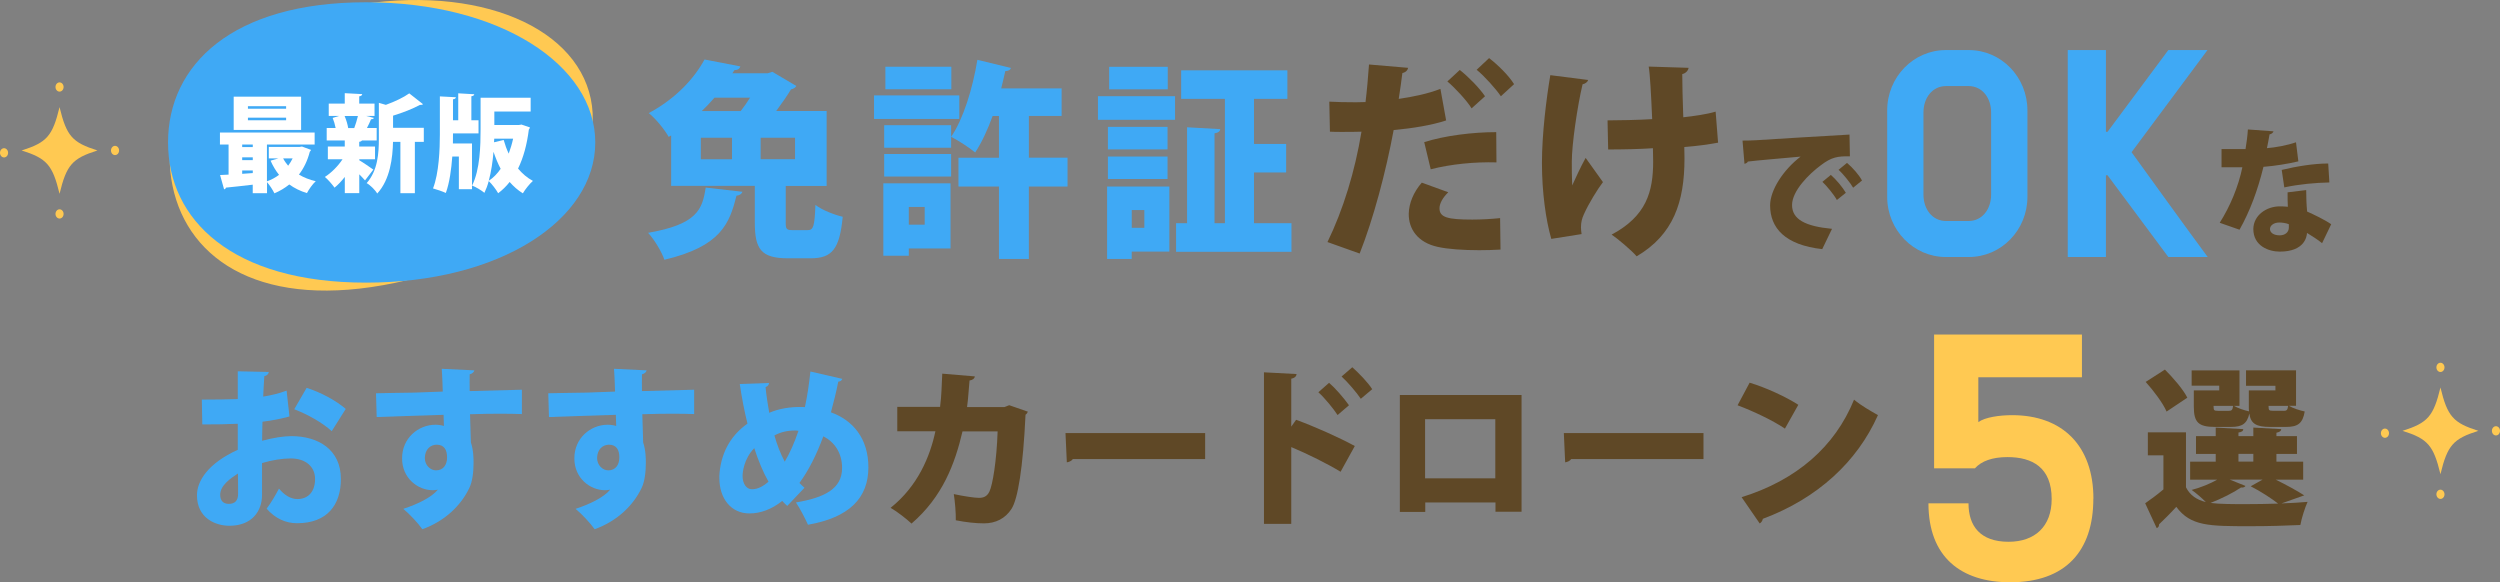 <?xml version="1.0" encoding="UTF-8"?><svg id="Layer_2" xmlns="http://www.w3.org/2000/svg" viewBox="0 0 561.76 130.84"><rect x="0" y="0" width="561.76" height="130.84" fill="#808080" stroke="none"/><defs><style>.cls-1{fill:#fff;}.cls-2{fill:#ffc952;}.cls-3{fill:#3fa9f5;}.cls-4{fill:#5f4826;}</style></defs><g id="PC"><g><g><g><path class="cls-3" d="m65.07,93.57c-1.8.5-3.8.92-6.09,1.19-.04,1.5-.08,2.93-.08,4.28,2.37-.65,4.81-1.04,6.58-1.04,6.05,0,11.12,3.04,11.12,9.63,0,5.82-3.08,9.94-9.85,9.94-2.48,0-4.85-1-6.84-3.27.94-1.23,2.03-3.08,2.78-4.51,1.17,1.42,2.59,2.35,4.13,2.35,2.59,0,3.98-1.85,3.98-4.51s-1.99-4.62-5.49-4.62c-1.88,0-4.21.38-6.43,1.04v7.2c0,3.58-2.25,6.89-7.33,6.89-3.16,0-7.29-1.73-7.29-6.86,0-3.2,2.48-7.16,9.17-10.21v-5.85c-2.37.12-5.04.15-7.97.15l-.11-5.58c3.01,0,5.67-.04,8.08-.12v-6.24l6.95.15c0,.42-.38.85-.98.92-.11,1.5-.19,3.04-.26,4.62,1.88-.31,3.65-.73,5.26-1.35l.64,5.78Zm-11.61,12.83c-1.69,1.12-3.98,2.66-3.98,4.78,0,1.35.71,2.04,1.92,2.04,1.35,0,2.1-.69,2.1-2.23,0-.89,0-2.73-.04-4.58Zm21.08-9.51c-2.1-1.93-5.41-3.77-8.42-4.93l2.78-4.81c3.27,1.04,6.65,2.89,8.79,4.74l-3.16,5.01Z"/><path class="cls-3" d="m84.49,88.37c2.25-.08,5.64-.08,8.61-.15,1.69-.08,4.06-.15,6.39-.23,0-.04-.08-3.24-.23-5.12l7.33.35c-.04.31-.45.77-1.05.89-.04.54,0,3.16,0,3.77,5.07-.15,10.03-.27,11.73-.31v5.47c-1.2-.04-2.93-.08-4.92-.08s-4.32.04-6.73.12c.04,1.04.19,5.78.19,6.35.6,1.73.6,3.77.6,4.58,0,2.08-.26,4.27-.98,5.7-1.8,3.74-5.3,7.32-10.52,9.21-.98-1.39-2.93-3.47-4.29-4.58,3.27-1.08,6.28-2.54,7.78-4.31-.3.08-.9.12-1.17.12-3.34,0-6.88-2.7-6.88-7.12-.04-4.54,3.61-7.59,7.48-7.59.64,0,1.24.08,1.92.27,0-.35-.08-2.12-.08-2.5-3.34.08-13.94.46-15.03.5l-.15-5.31Zm15.97,14.44c0-1.62-.56-2.89-2.37-2.89-1.35.04-2.59,1-2.63,3,0,1.62,1.24,2.77,2.52,2.77,1.58,0,2.48-1.19,2.48-2.89Z"/><path class="cls-3" d="m123.2,88.37c2.25-.08,5.64-.08,8.61-.15,1.69-.08,4.06-.15,6.39-.23,0-.04-.08-3.24-.23-5.12l7.33.35c-.04.31-.45.77-1.05.89-.04.54,0,3.16,0,3.77,5.07-.15,10.03-.27,11.73-.31v5.47c-1.2-.04-2.93-.08-4.92-.08s-4.32.04-6.73.12c.04,1.04.19,5.78.19,6.35.6,1.73.6,3.77.6,4.58,0,2.08-.26,4.27-.98,5.7-1.8,3.74-5.3,7.32-10.52,9.21-.98-1.39-2.93-3.47-4.29-4.58,3.27-1.08,6.28-2.54,7.78-4.31-.3.08-.9.12-1.17.12-3.34,0-6.88-2.7-6.88-7.12-.04-4.54,3.61-7.59,7.48-7.59.64,0,1.24.08,1.92.27,0-.35-.08-2.12-.08-2.5-3.34.08-13.94.46-15.03.5l-.15-5.31Zm15.97,14.44c0-1.62-.56-2.89-2.37-2.89-1.35.04-2.59,1-2.63,3,0,1.62,1.24,2.77,2.52,2.77,1.58,0,2.48-1.19,2.48-2.89Z"/><path class="cls-3" d="m189.26,85.14c-.15.42-.49.58-.9.62-.45,2.35-1.09,4.81-1.65,6.89,4.92,1.77,8.42,5.85,8.42,12.36,0,6.93-4.32,11.28-13.57,12.9-.75-1.62-1.8-3.66-2.71-5.01,6.46-1.08,10.37-3.08,10.37-7.74,0-3.39-1.69-5.82-4.21-7.12-1.58,4.27-3.38,7.78-5.37,10.48.34.38.75.73,1.13,1.08l-3.87,4.08c-.38-.35-.75-.69-1.13-1.12-2.37,1.89-4.89,2.81-7.37,2.81-4.17,0-6.76-3.39-6.76-7.97,0-.38,0-.73.04-1.12.49-5.24,3.01-8.78,6.28-11.09-.71-2.85-1.28-5.85-1.73-8.9l6.58-.23c-.04.35-.26.77-.79.92.19,1.93.49,3.85.83,5.78,2.22-.96,4.62-1.31,7.03-1.31.38,0,.71,0,.98.04.53-2.39.94-5.16,1.24-8.01l7.18,1.66Zm-16.57,23.11c-1.24-2.2-2.29-4.74-3.2-7.55-2.41,2.46-2.63,5.58-2.63,6.24,0,1.77.87,3,2.11,3,1.39,0,2.63-.77,3.72-1.69Zm3.65-4.51c1.09-1.85,2.14-4.16,3.08-6.93-.23-.04-.53-.08-.79-.08-1.62,0-3.23.35-4.62,1.12.6,2.08,1.35,4.08,2.33,5.89Z"/><path class="cls-4" d="m230.97,92.49c-.11.27-.26.54-.53.69-.56,11.98-1.73,18.99-3.16,21.18-1.39,2.16-3.57,3.24-6.16,3.24-1.92,0-3.95-.23-6.35-.69.04-1.58-.19-4.31-.45-5.89,2.07.46,4.66.85,5.64.85,1.05,0,1.84-.31,2.37-1.42.71-1.46,1.62-6.89,1.84-13.52h-7.89c-1.69,7.24-4.47,14.71-11.46,20.72-1.05-1-3.23-2.7-4.7-3.54,6.13-4.89,8.87-11.55,10.07-17.21h-8.57v-5.47h9.62c.34-2.62.34-4.62.49-7.47l7.33.62c-.08.46-.45.81-1.2.92-.23,2.27-.26,3.81-.56,5.97h8.42l1.05-.42,4.21,1.46Z"/><path class="cls-4" d="m239.42,97.31h31.38v5.85h-29.73c-.26.38-.79.65-1.35.73l-.3-6.59Z"/><path class="cls-4" d="m301.24,106.01c-2.82-1.73-7.55-4.08-11.09-5.55v17.25h-6.13v-34.05l7.33.39c-.04.46-.38.89-1.2,1.04v10.78l1.09-1.54c4.02,1.46,9.58,3.93,13.19,5.89l-3.19,5.78Zm-2.59-19.99c1.32,1.12,3.27,3.35,4.47,5.04l-2.56,2.2c-.87-1.35-2.93-3.89-4.32-5.12l2.41-2.12Zm5.22-3.5c1.5,1.35,3.46,3.35,4.47,4.93l-2.56,2.16c-.86-1.31-2.93-3.74-4.32-5.01l2.41-2.08Z"/><path class="cls-4" d="m341.9,88.76v26.23h-5.86v-2.08h-15.78v2.12h-5.71v-26.27h27.36Zm-5.9,18.72v-13.29h-15.78v13.29h15.78Z"/><path class="cls-4" d="m351.4,97.31h31.38v5.85h-29.73c-.26.38-.79.65-1.35.73l-.3-6.59Z"/><path class="cls-4" d="m393.15,85.99c3.72,1.12,8.19,3.2,10.94,4.97l-3.01,5.35c-2.67-1.81-7.14-3.93-10.64-5.24l2.71-5.08Zm-1.8,25.73c12.37-3.85,20.97-11.36,25.26-21.91,1.69,1.39,3.68,2.5,5.37,3.47-4.66,10.48-13.57,18.72-25.86,23.3-.08.42-.34.85-.71,1.04l-4.06-5.89Z"/></g><path class="cls-2" d="m470.38,112.07c0,11.74-6.23,18.77-18.68,18.77-11.07,0-18.37-5.68-18.37-17.74h9c0,5.1,2.64,8.64,9,8.64,5.91,0,9.69-3.42,9.69-9.61,0-7.09-4.34-9.42-9.94-9.42-3.4,0-5.85.9-7.3,2.52h-9.18v-30.06h33.22v9.61h-23.28v10.06c1.57-1.1,4.78-1.55,7.61-1.55,11.26,0,18.25,6.84,18.25,18.77Z"/><path class="cls-4" d="m511.34,107.77c2.37,1.16,4.89,2.54,6.43,3.54l-5.11,1.81c2.14-.08,4.17-.19,5.86-.35-.56,1.23-1.35,3.66-1.62,5.2-3.01.15-7.22.27-11.16.27-9.4,0-13.49,0-16.72-4.35-1.32,1.46-2.71,2.81-3.87,3.93,0,.46-.15.69-.53.85l-2.59-5.58c1.28-.89,2.74-1.96,4.1-3.12v-7.66h-3.5v-5.16h8.57v12.36c.9,1.77,2.41,2.81,4.47,3.31-.94-.92-2.25-2.08-3.2-2.73,2.07-.54,4.21-1.42,5.75-2.31h-6.09v-4.04h5.75v-1.73h-4.43v-4h4.43v-1.93l6.2.35c-.04.42-.34.65-1.09.77v.81h3.34v-1.93l6.28.35c-.04.42-.34.65-1.09.81v.77h4.62v4h-4.62v1.73h6.01v4.04h-6.2Zm-24.88-24.73c1.84,1.85,4.1,4.43,5.04,6.32l-4.66,3.12c-.79-1.85-2.89-4.66-4.7-6.66l4.32-2.77Zm12.21,4.7v-1.08h-6.2v-3.43h10.75v7.97h-1.24c.83.5,2.29,1,3.38,1.23-.04-.31-.04-.69-.04-1.08v-3.62h5.98v-1.04h-6.61v-3.47h11.24v7.97h-1.58c.86.54,2.44,1.04,3.53,1.27-.45,2.7-1.58,3.47-4.17,3.47h-3.61c-3.12,0-4.36-.73-4.66-3-.53,2.31-1.65,3-4.1,3h-3.61c-3.76,0-4.77-1.04-4.77-4.58v-3.62h5.71Zm2.37,20.03l3.53,1.42c-.15.27-.53.42-1.01.35-1.69,1.16-4.36,2.5-6.84,3.47,1.95.27,5.19.27,7.85.27,2.33,0,4.89-.04,7.33-.12-1.43-1.12-3.87-2.73-6.16-3.89l2.67-1.5h-7.37Zm-3.65-16.56c0,.46.04.77.15.92.15.15.41.19.9.19h2.37c.64,0,.86-.19.98-1.12h-4.4Zm5.6,10.78v1.73h3.34v-1.73h-3.34Zm10.18-9.67c.64,0,.86-.19.98-1.12h-4.4c0,.46.04.77.15.92.15.15.41.19.9.19h2.37Z"/></g><g><g><path class="cls-3" d="m166.81,43.09c-.09.42-.55.8-1.33.89-1.55,6.28-3.52,11.39-16.19,14.39-.59-1.78-2.29-4.59-3.66-6.05,11.02-1.92,12.21-5.25,12.94-10.17l8.23.94Zm9.74,6.84c0,1.59.18,1.78,1.6,1.78h3.34c1.28,0,1.55-.8,1.74-5.67,1.37,1.12,4.3,2.25,6.13,2.67-.69,7.31-2.42,9.33-7.22,9.33h-5.08c-6.04,0-7.45-2.06-7.45-8.02v-8.25h-18.8v-11.34l-.55.33c-.91-1.64-3.02-4.22-4.48-5.34,6.17-3.33,10.24-7.83,12.53-12.05l8.05,1.55c-.14.52-.59.84-1.33.84l-.46.7h7.96l1.01-.33,5.4,3.19c-.23.38-.64.66-1.19.75-.82,1.36-2.01,3.09-3.34,4.88h11.34v16.83h-9.19v8.16Zm-19.07-18.98v4.83h7v-4.83h-7Zm8.96-6c.73-.94,1.46-1.97,2.1-3h-8c-.87,1.03-1.83,2.02-2.84,3h8.73Zm12.21,10.83v-4.83h-7.73v4.83h7.73Z"/><path class="cls-3" d="m215.56,21.43v5.3h-19.16v-5.3h19.16Zm-1.97,19.78v14.62h-9.38v1.64h-5.72v-16.27h15.09Zm-14.91-13.08h15.04v5.06h-15.04v-5.06Zm0,11.53v-5.06h15.04v5.06h-15.04Zm15.09-24.66v5.06h-14.82v-5.06h14.82Zm-5.99,31.5h-3.57v3.98h3.57v-3.98Zm32.1-11.06v6.47h-8.69v16.27h-6.72v-16.27h-9.1v-6.47h9.1v-9.38h-1.42c-1.14,3.14-2.47,6-3.93,8.2-1.28-1.08-3.84-2.72-5.4-3.52,2.7-3.89,4.85-10.83,5.9-17.3l7.55,1.83c-.14.42-.59.7-1.28.7-.27,1.27-.59,2.58-.92,3.89h13.58v6.19h-7.36v9.38h8.69Z"/><path class="cls-3" d="m246.71,26.92v-5.3h17.33v5.3h-17.33Zm16.05,15v14.62h-8.46v1.64h-5.53v-16.27h13.99Zm-.41-13.41v5.06h-13.4v-5.06h13.4Zm-13.4,11.72v-5.06h13.4v5.06h-13.4Zm13.45-25.22v5.06h-13.17v-5.06h13.17Zm-5.26,32.2h-2.83v3.98h2.83v-3.98Zm24.65,2.95h8.41v6.42h-25.93v-6.42h2.47v-21.56l7.45.42c-.05.47-.41.8-1.28.94v20.2h2.33v-27.94h-9.83v-6.42h23.87v6.42h-7.5v10.12h7.22v6.42h-7.22v11.39Z"/><path class="cls-4" d="m324.96,27.06c-3.25,1.08-7.59,1.78-11.8,2.16-1.74,9.38-4.57,20.02-7.64,27.75l-7.23-2.58c3.57-7.36,6.17-15.89,7.64-24.8-.64.05-3.7.05-4.48.05-.96,0-1.88,0-2.61-.05l-.14-6.75c1.46.09,3.84.14,5.99.14.69,0,1.42-.05,2.15-.05.32-2.58.59-5.77.78-8.44l8.78.75c-.09.56-.55,1.03-1.28,1.17-.18,1.55-.55,4.08-.82,5.81,3.25-.47,6.58-1.17,9.37-2.25l1.28,7.08Zm12.21,29.02c-1.55.09-3.16.14-4.8.14-3.52,0-7.04-.23-9.33-.75-4.48-.98-6.54-4.03-6.49-7.45.05-2.3,1.05-4.83,2.93-6.98l5.95,2.16c-1.33,1.31-1.97,2.58-1.97,3.61,0,2.06,1.88,2.53,7.36,2.53,2.15,0,4.44-.14,6.26-.33l.09,7.08Zm-17.15-24.14c4.53-1.45,10.88-2.25,16.19-2.25l.05,6.8c-4.85-.14-10.24.38-14.77,1.55l-1.46-6.09Zm8-16.22c1.97,1.55,4.44,4.08,5.67,5.91l-3.02,2.72c-.96-1.64-3.84-4.73-5.44-6.05l2.79-2.58Zm6.58-2.67c2.06,1.59,4.39,3.89,5.62,5.86l-2.97,2.72c-1.05-1.59-3.75-4.59-5.44-5.95l2.79-2.62Z"/><path class="cls-4" d="m356.84,17.96c-.05.47-.69.89-1.23.98-1.19,5.02-2.42,13.55-2.42,17.39,0,1.45,0,3.38.09,5.34.69-1.55,1.97-4.31,3.02-6.19l3.89,5.44c-1.19,1.55-3.25,4.88-4.3,7.27-.41.89-.64,1.78-.64,2.86,0,.47.05.98.14,1.55l-6.81,1.08c-1.23-4.27-2.1-10.5-2.1-17.06s1.01-14.58,1.88-19.73l8.51,1.08Zm4.39,9.09c1.92,0,7.27-.09,10.02-.28-.23-5.48-.5-10.31-.78-11.81l8.96.28c-.05.52-.55,1.22-1.42,1.41,0,2.02.09,5.81.23,9.7,2.15-.23,5.31-.66,7.27-1.27l.55,6.98c-2.06.38-4.62.75-7.59.98l.04,2.58c0,9.75-2.47,17.11-10.75,21.98-.96-1.17-4.21-3.94-5.62-4.88,7.82-4.17,9.33-9.66,9.33-16.41l-.05-3c-2.65.19-6.72.28-10.06.28l-.14-6.56Z"/><path class="cls-4" d="m391.56,31.59c.91,0,2.4-.03,3.19-.09,3.75-.24,15.34-.96,20.84-1.26l.09,4.89c-2.81-.06-4.16.21-6.5,1.98-2.66,1.95-6.5,5.76-6.5,8.97s2.98,4.77,8.98,5.34l-2.2,4.56c-8.34-.93-11.71-4.74-11.71-9.84,0-3.39,2.93-7.95,6.85-10.95-3.83.36-9.72.84-11.85,1.11-.06.24-.47.45-.76.51l-.44-5.22Zm19.84,7.71c1.17,1.02,2.63,2.76,3.37,4.02l-2.02,1.62c-.56-1.08-2.28-3.18-3.25-4.08l1.9-1.56Zm3.63-2.7c1.26,1.08,2.66,2.64,3.37,3.96l-1.99,1.62c-.61-1.05-2.22-3.09-3.28-4.02l1.9-1.56Z"/></g><path class="cls-4" d="m510.86,29.51c-.09.3-.41.6-.88.69-.15.93-.44,2.37-.59,3.09,1.73-.12,4.6-.63,6.53-1.32l.53,4.29c-2.43.57-5.21,1.02-7.84,1.23-1.32,5.34-3.01,9.9-5.38,14.13l-4.45-1.56c2.34-3.69,4.21-8.16,5.09-12.48h-4.68v-4.08h5.39c.23-1.38.44-2.97.53-4.41l5.77.42Zm7.35,13.2c0,1.53.06,3.27.21,4.83,1.43.63,4.01,1.86,5.41,2.85l-2.05,4.26c-.85-.75-2.49-1.74-3.39-2.31-.03.78-.5,4.2-6.12,4.2-2.43,0-5.94-1.23-5.94-5.1.06-3.12,2.99-5.07,5.97-5.07.59,0,1.17.03,1.79.09-.06-.81-.06-2.16-.06-3.24l4.18-.51Zm-3.89,7.68c-.58-.27-1.58-.39-2.14-.39-1.26,0-2.08.66-2.11,1.44,0,.84.82,1.44,2.19,1.44,1.23,0,2.05-.72,2.05-1.74v-.75Zm9.1-9.39c-3.13.06-6.79.39-10.13,1.11l-.58-3.93c3.34-.81,7.23-1.44,10.45-1.44l.26,4.26Z"/><path class="cls-2" d="m132.75,22.2c3.56,17.03-14.51,35.21-43.97,41.36-29.46,6.15-46.44-4.71-50-21.74-3.56-17.03,7.66-33.78,37.12-39.93,29.46-6.15,53.3,3.28,56.85,20.31Z"/><g><path class="cls-3" d="m442.4,11.25c7.3,0,13.17,6.07,13.17,13.55v19.45c0,7.43-5.86,13.5-13.17,13.5h-5.17c-7.25,0-13.17-6.07-13.17-13.5v-19.45c0-7.49,5.92-13.55,13.17-13.55h5.17Zm5.01,13.99c0-3.22-1.97-5.9-5.07-5.9h-5.06c-3.09,0-5.07,2.68-5.07,5.9v18.52c0,3.22,1.97,5.9,5.07,5.9h5.06c3.09,0,5.07-2.68,5.07-5.9v-18.52Z"/><path class="cls-3" d="m478.97,34.2l8.53,11.8c2.88,3.99,5.76,7.92,8.58,11.75h-8.85l-13.65-18.36h-.37v18.36h-8.58V11.25h8.58v18.36h.37l13.65-18.36h8.8l-17.06,22.95Z"/></g><path class="cls-3" d="m133.76,32.01c0,17.4-21.4,31.5-51.5,31.5s-44.5-14.1-44.5-31.5S52.16.51,82.26.51s51.5,14.1,51.5,31.5Z"/><g><path class="cls-1" d="m67.84,32.92l2.05.76c-.07.21-.16.28-.28.42-.51,1.99-1.34,3.71-2.44,5.13,1.11.66,2.35,1.16,3.78,1.49-.69.61-1.57,1.87-1.98,2.67-1.5-.45-2.81-1.11-3.97-1.94-.99.8-2.1,1.47-3.34,1.99-.35-.73-1.06-1.84-1.66-2.51v2.48h-3.21v-1.91c-2.28.26-4.47.52-6.02.66-.05.24-.23.35-.42.38l-.9-3.21c.55-.02,1.2-.05,1.91-.09v-6.76h-1.94v-2.69h21.28v2.69h-10.72v8.27c.99-.35,1.91-.85,2.72-1.46-.76-.95-1.38-2.01-1.91-3.19l1.75-.5h-2.14v-2.58h6.89l.53-.09Zm-.18-11.2v7.47h-15.15v-7.47h15.15Zm-10.86,10.75h-2.38v.57h2.38v-.57Zm-2.38,2.88v.64h2.38v-.64h-2.38Zm0,3.71l2.38-.17v-.59h-2.38v.76Zm9.87-14.63v-.57h-8.58v.57h8.58Zm0,2.6v-.59h-8.58v.59h8.58Zm-.67,8.56c.3.59.69,1.13,1.13,1.65.39-.52.71-1.06,1.01-1.65h-2.14Z"/><path class="cls-1" d="m80.73,35.8v.21c.71.4,2.65,1.73,3.16,2.1l-1.87,2.43c-.32-.38-.81-.88-1.29-1.37v4.23h-3.25v-3.64c-.74.95-1.52,1.77-2.31,2.41-.51-.73-1.48-1.84-2.17-2.41,1.45-.92,2.95-2.43,3.97-3.97h-3.3v-2.86h3.8v-1.37h-4.06v-2.79h2.01c-.14-.76-.39-1.58-.67-2.27l1.45-.45h-2.33v-2.77h3.6v-2.34l3.92.21c-.02.26-.21.43-.67.5v1.63h3.44v2.77h-1.89l1.75.45c-.07.19-.28.28-.65.31-.23.59-.58,1.3-.92,1.96h2.19v2.79h-3.3c-.09.14-.28.26-.62.31v1.06h3.55v2.86h-3.55Zm-1.13-7.02c.3-.8.62-1.84.83-2.72h-3c.39.9.69,1.94.81,2.72h1.36Zm15.63-.07v3.17h-2.01v11.53h-3.25v-11.53h-1.66c-.07,3.47-.62,8.46-3.55,11.61-.41-.76-1.61-1.94-2.37-2.34,2.51-2.84,2.74-6.78,2.74-9.93v-8.11l1.57.45c1.98-.71,4.01-1.68,5.26-2.58l3.09,2.43c-.16.17-.44.17-.71.17-1.57.85-3.83,1.75-6.02,2.41v2.72h6.92Z"/><path class="cls-1" d="m101.79,29.98c0,.99,0,1.54-.02,2.25h4.29v10.28h-2.95v-7.33h-1.48c-.21,2.86-.62,5.91-1.45,8.18-.69-.33-2.08-.8-2.88-1.02,1.34-3.4,1.54-8.89,1.54-12.1v-8.58l3.6.19c-.02.26-.21.4-.65.47v4.7h1.18v-6.05l3.6.21c-.02.24-.21.38-.65.45v5.39h1.61v2.95h-5.74Zm15.33-2.01l1.96.66c-.05.21-.14.35-.25.5-.42,3.33-1.2,6.26-2.42,8.75.95,1.13,2.05,2.08,3.34,2.77-.74.64-1.75,1.91-2.26,2.79-1.13-.69-2.1-1.56-2.97-2.55-.76.97-1.61,1.8-2.58,2.53-.46-.83-1.41-2.08-2.12-2.74-.25.95-.58,1.84-.97,2.65-.6-.52-1.98-1.35-2.77-1.63,1.8-3.62,1.91-9,1.91-12.74v-7h11.25v3.1h-8.16v3.03h5.49l.55-.09Zm-6.23,6.17c-.18,2.17-.51,4.44-1.06,6.48,1.01-.66,1.91-1.58,2.67-2.69-.62-1.16-1.13-2.43-1.59-3.78h-.02Zm.12-2.17l2.17-.52c.3,1.06.67,2.1,1.13,3.07.39-1.06.74-2.2.99-3.36h-4.24l-.05.8Z"/></g></g><g><path class="cls-2" d="m21.9,33.81c-5.68-1.79-6.95-3.25-8.52-9.74-1.57,6.49-2.84,7.95-8.52,9.74,5.68,1.79,6.95,3.25,8.52,9.74,1.57-6.49,2.84-7.95,8.52-9.74Z"/><path class="cls-2" d="m14.29,19.55c0,.58-.41,1.04-.91,1.04s-.91-.47-.91-1.04.41-1.04.91-1.04.91.47.91,1.04Z"/><path class="cls-2" d="m14.29,48.07c0,.58-.41,1.04-.91,1.04s-.91-.47-.91-1.04.41-1.04.91-1.04.91.47.91,1.04Z"/><path class="cls-2" d="m1.82,34.34c0,.58-.41,1.04-.91,1.04s-.91-.47-.91-1.04.41-1.04.91-1.04.91.47.91,1.04Z"/><path class="cls-2" d="m26.76,33.81c0,.58-.41,1.04-.91,1.04s-.91-.47-.91-1.04.41-1.04.91-1.04.91.47.91,1.04Z"/></g><g><path class="cls-2" d="m556.9,96.81c-5.68-1.79-6.95-3.25-8.52-9.74-1.57,6.49-2.84,7.95-8.52,9.74,5.68,1.79,6.95,3.25,8.52,9.74,1.57-6.49,2.84-7.95,8.52-9.74Z"/><path class="cls-2" d="m549.29,82.55c0,.58-.41,1.04-.91,1.04s-.91-.47-.91-1.04.41-1.04.91-1.04.91.47.91,1.04Z"/><path class="cls-2" d="m549.29,111.07c0,.58-.41,1.04-.91,1.04s-.91-.47-.91-1.04.41-1.04.91-1.04.91.47.91,1.04Z"/><path class="cls-2" d="m536.82,97.34c0,.58-.41,1.04-.91,1.04s-.91-.47-.91-1.04.41-1.04.91-1.04.91.47.91,1.04Z"/><path class="cls-2" d="m561.76,96.81c0,.58-.41,1.04-.91,1.04s-.91-.47-.91-1.04.41-1.04.91-1.04.91.47.91,1.04Z"/></g></g></g></svg>
